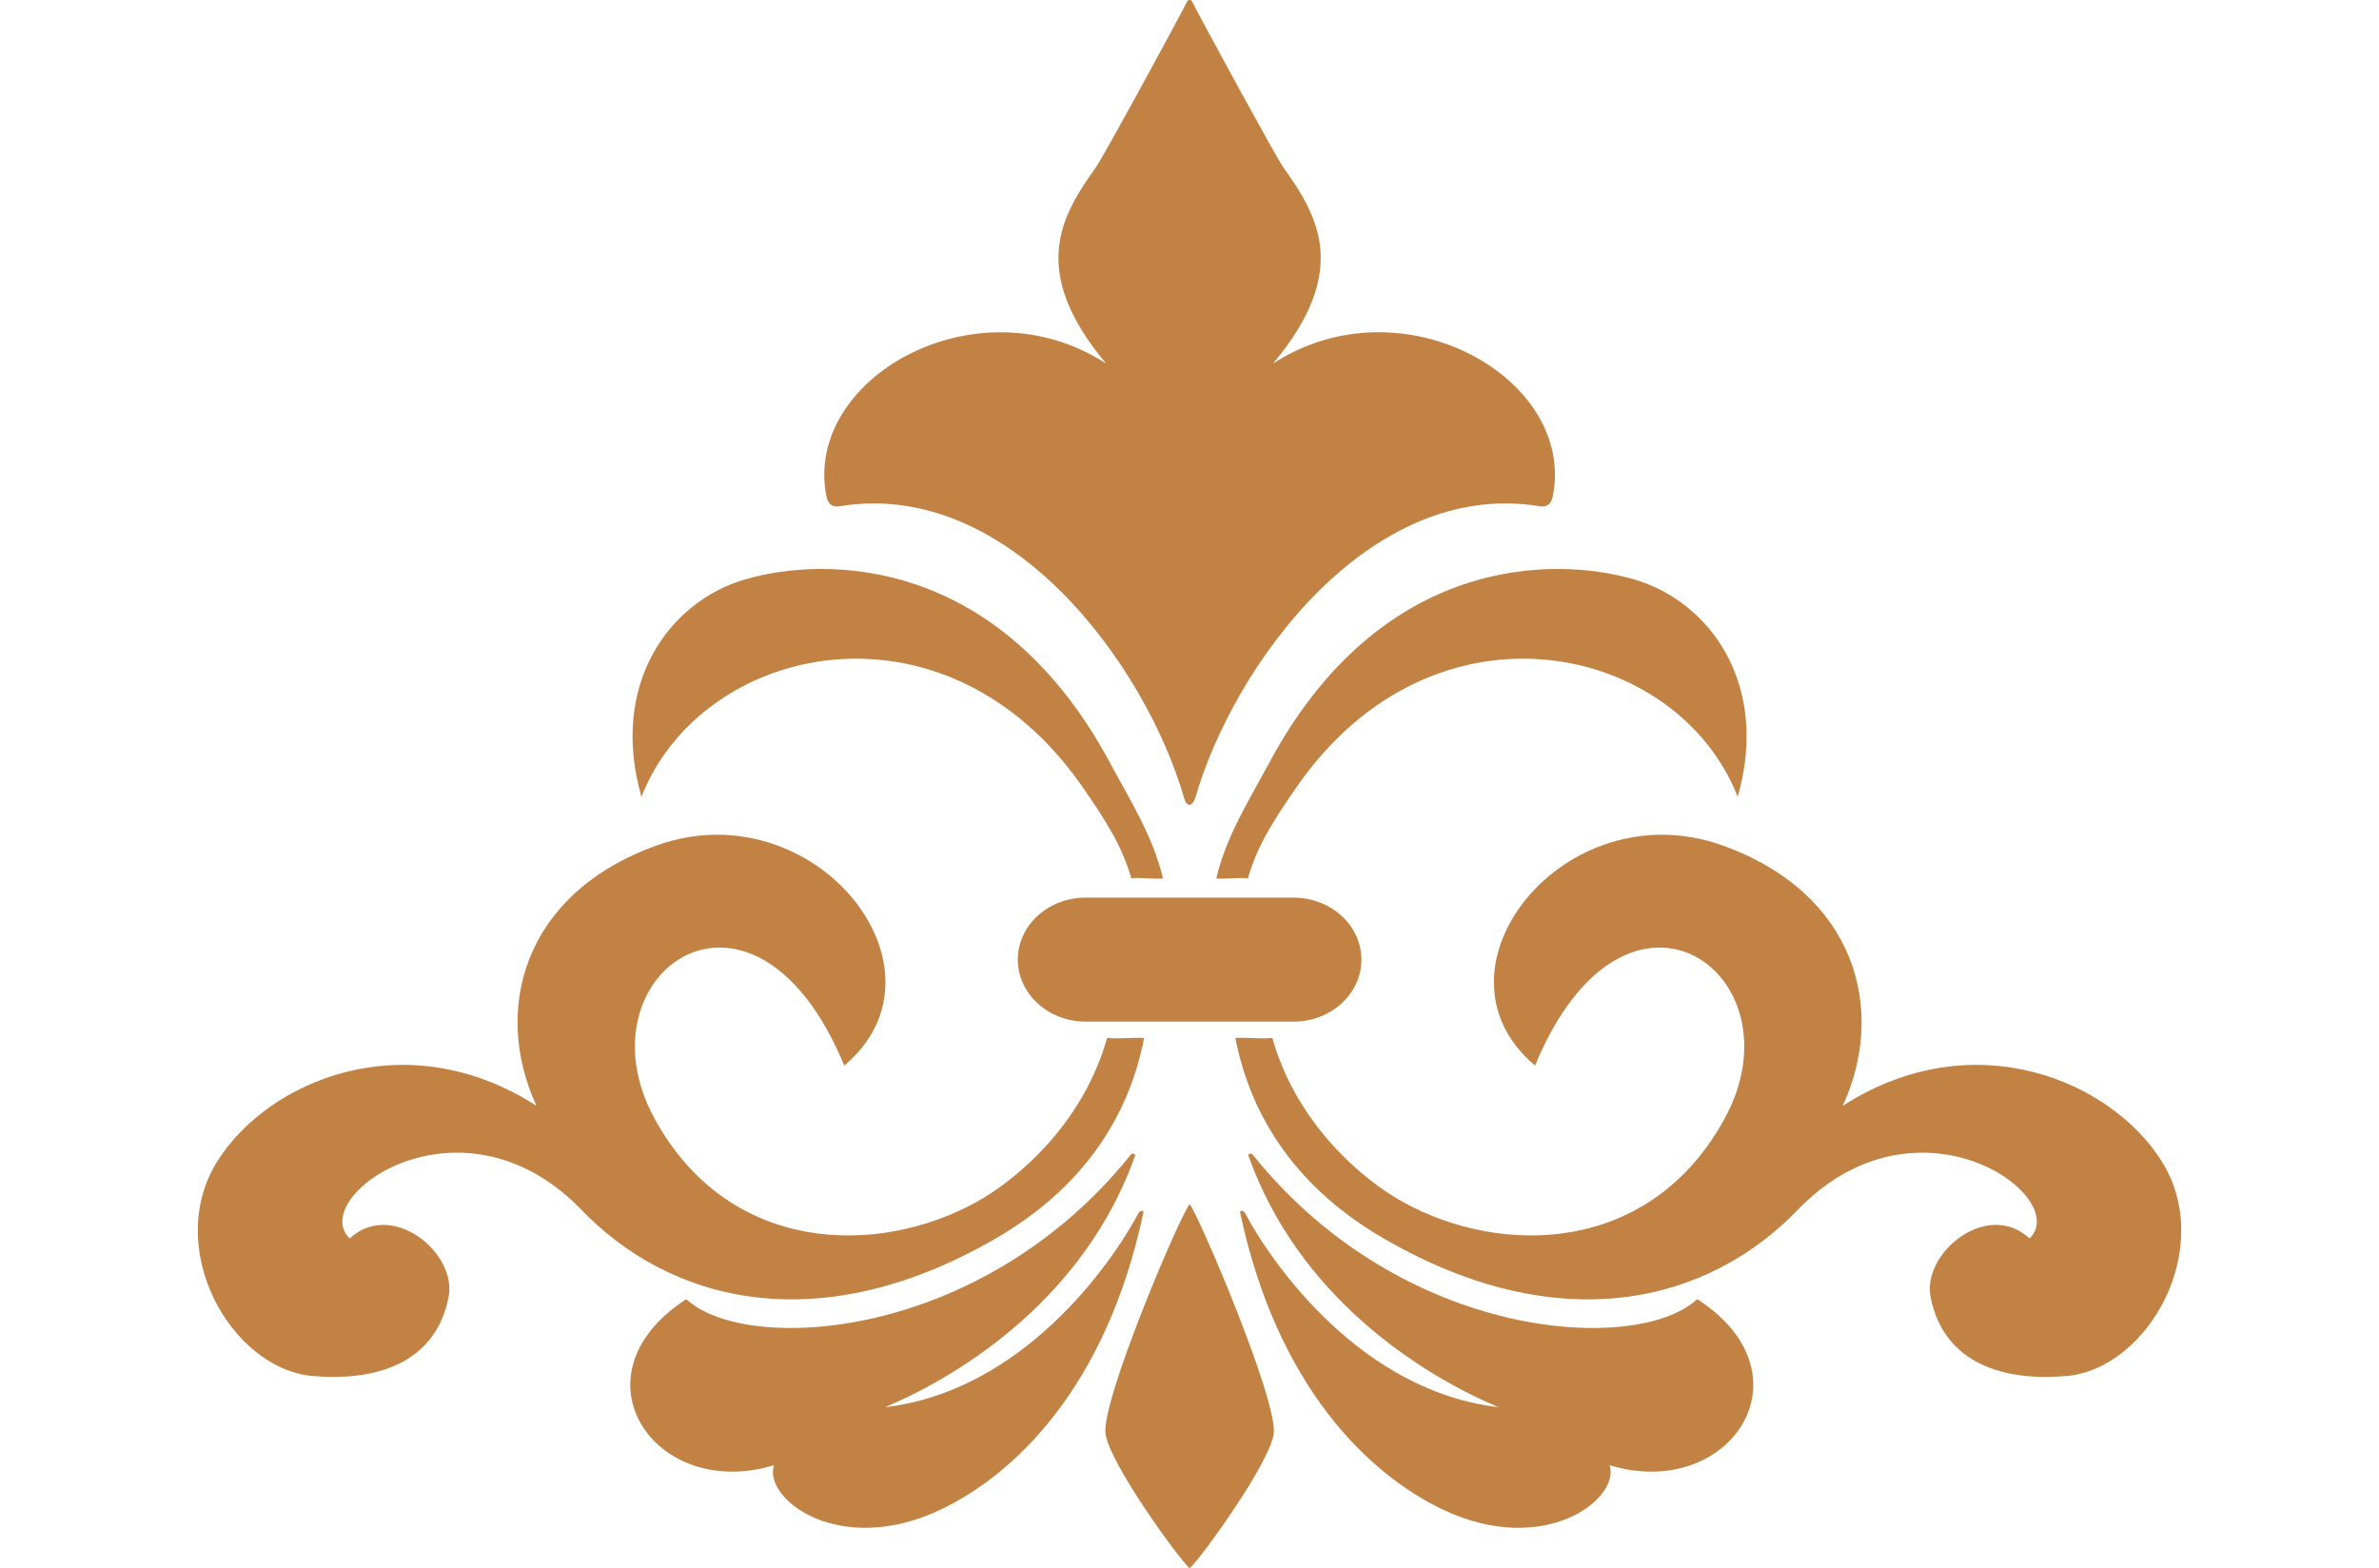 <?xml version="1.0" encoding="utf-8"?>
<!-- Generator: Adobe Illustrator 16.0.0, SVG Export Plug-In . SVG Version: 6.00 Build 0)  -->
<!DOCTYPE svg PUBLIC "-//W3C//DTD SVG 1.1//EN" "http://www.w3.org/Graphics/SVG/1.1/DTD/svg11.dtd">
<svg version="1.1" id="Layer_1" xmlns="http://www.w3.org/2000/svg" xmlns:xlink="http://www.w3.org/1999/xlink" x="0px" y="0px"
	 width="45.502px" height="30.002px" viewBox="0 0 45.502 30.002" enable-background="new 0 0 45.502 30.002" xml:space="preserve">
<g>
	<path fill="#C18243" d="M32.943,16.172c-3.009-1.076-5.772,2.367-3.583,4.212c1.741-4.212,5.135-1.739,3.624,1.018
		c-1.421,2.597-4.267,2.634-6.148,1.593c-0.771-0.426-2.036-1.487-2.501-3.14c-0.235,0.023-0.471-0.012-0.707,0
		c0.304,1.57,1.226,2.904,2.841,3.838c3.338,1.936,6.204,1.26,7.958-0.593c2.297-2.313,5.204-0.196,4.391,0.591
		c-0.806-0.748-2.063,0.276-1.892,1.127c0.256,1.275,1.408,1.609,2.603,1.504c1.567-0.143,2.848-2.447,1.823-4.098
		c-0.962-1.547-3.598-2.681-6.107-1.071C36.094,19.312,35.492,17.085,32.943,16.172z"/>
	<path fill="#C18243" d="M12.563,16.172c3.009-1.076,5.776,2.367,3.585,4.212c-1.744-4.212-5.138-1.739-3.627,1.018
		c1.423,2.597,4.269,2.634,6.153,1.593c0.771-0.426,2.036-1.487,2.502-3.14c0.235,0.023,0.471-0.012,0.707,0
		c-0.302,1.57-1.226,2.904-2.842,3.838c-3.34,1.936-6.208,1.26-7.962-0.593c-2.297-2.313-5.207-0.196-4.391,0.591
		c0.805-0.748,2.063,0.276,1.891,1.127c-0.254,1.275-1.409,1.609-2.603,1.504c-1.569-0.143-2.85-2.447-1.825-4.098
		c0.962-1.547,3.599-2.681,6.11-1.071C9.41,19.312,10.012,17.085,12.563,16.172z"/>
	<path fill="#C18243" d="M21.241,14.612c0.384,0.715,0.812,1.387,1.003,2.192c-0.206,0.019-0.408-0.027-0.605,0
		c-0.172-0.605-0.484-1.104-0.941-1.76c-2.639-3.789-7.282-2.737-8.429,0.198c-0.615-2.141,0.521-3.732,1.98-4.158
		C15.793,10.633,19.109,10.624,21.241,14.612z"/>
	<path fill="#C18243" d="M24.265,14.612c-0.384,0.715-0.812,1.387-1.002,2.192c0.205,0.019,0.407-0.027,0.605,0
		c0.17-0.605,0.483-1.104,0.939-1.76c2.64-3.789,7.281-2.737,8.429,0.198c0.614-2.141-0.521-3.732-1.98-4.158
		C29.713,10.633,26.396,10.624,24.265,14.612z"/>
	<path fill="#C18243" d="M21.704,22.127c-0.952,2.66-3.257,4.153-4.777,4.792c2.627-0.309,4.327-2.73,4.85-3.716
		c0.039-0.059,0.097-0.048,0.092-0.009c-0.707,3.342-2.467,5.009-3.865,5.678c-1.943,0.93-3.407-0.192-3.202-0.843
		c-2.275,0.692-3.897-1.697-1.718-3.149c0.022-0.017,0.041-0.029,0.055-0.017c1.155,1.049,5.616,0.793,8.479-2.762
		C21.646,22.05,21.739,22.059,21.704,22.127z"/>
	<path fill="#C18243" d="M23.885,22.127c0.952,2.66,3.257,4.153,4.777,4.792c-2.629-0.309-4.327-2.73-4.85-3.716
		c-0.039-0.059-0.098-0.048-0.093-0.009c0.708,3.342,2.468,5.009,3.866,5.678c1.943,0.93,3.406-0.192,3.203-0.843
		c2.274,0.692,3.897-1.697,1.717-3.149c-0.022-0.017-0.041-0.029-0.056-0.017c-1.155,1.049-5.616,0.793-8.479-2.762
		C23.942,22.05,23.85,22.059,23.885,22.127z"/>
	<path fill="#C18243" d="M24.361,27.435c0.092-0.623-1.439-4.201-1.607-4.401c-0.194,0.237-1.703,3.778-1.608,4.401
		c0.084,0.572,1.414,2.404,1.608,2.565C22.959,29.824,24.275,28.007,24.361,27.435z"/>
	<path fill="#C18243" d="M15.809,9.505c0.026,0.127,0.106,0.202,0.238,0.181c3.259-0.546,5.868,3.038,6.602,5.583
		c0.055,0.18,0.148,0.159,0.211,0c0.731-2.545,3.34-6.129,6.599-5.583c0.131,0.021,0.213-0.054,0.238-0.181
		c0.464-2.254-2.867-4.161-5.348-2.551c1.501-1.79,0.841-2.847,0.194-3.755c-0.133-0.189-1.426-2.559-1.751-3.185
		c-0.027-0.021-0.055-0.021-0.078,0C22.39,0.641,21.096,3.011,20.961,3.2c-0.646,0.908-1.306,1.965,0.195,3.755
		C18.675,5.345,15.346,7.251,15.809,9.505z"/>
	<path fill="#C18243" d="M26.039,18.357c0-0.655-0.582-1.186-1.301-1.186h-3.972c-0.719,0-1.299,0.53-1.299,1.186
		c0,0.654,0.581,1.186,1.299,1.186h3.972C25.457,19.543,26.039,19.012,26.039,18.357z"/>
</g>
</svg>

